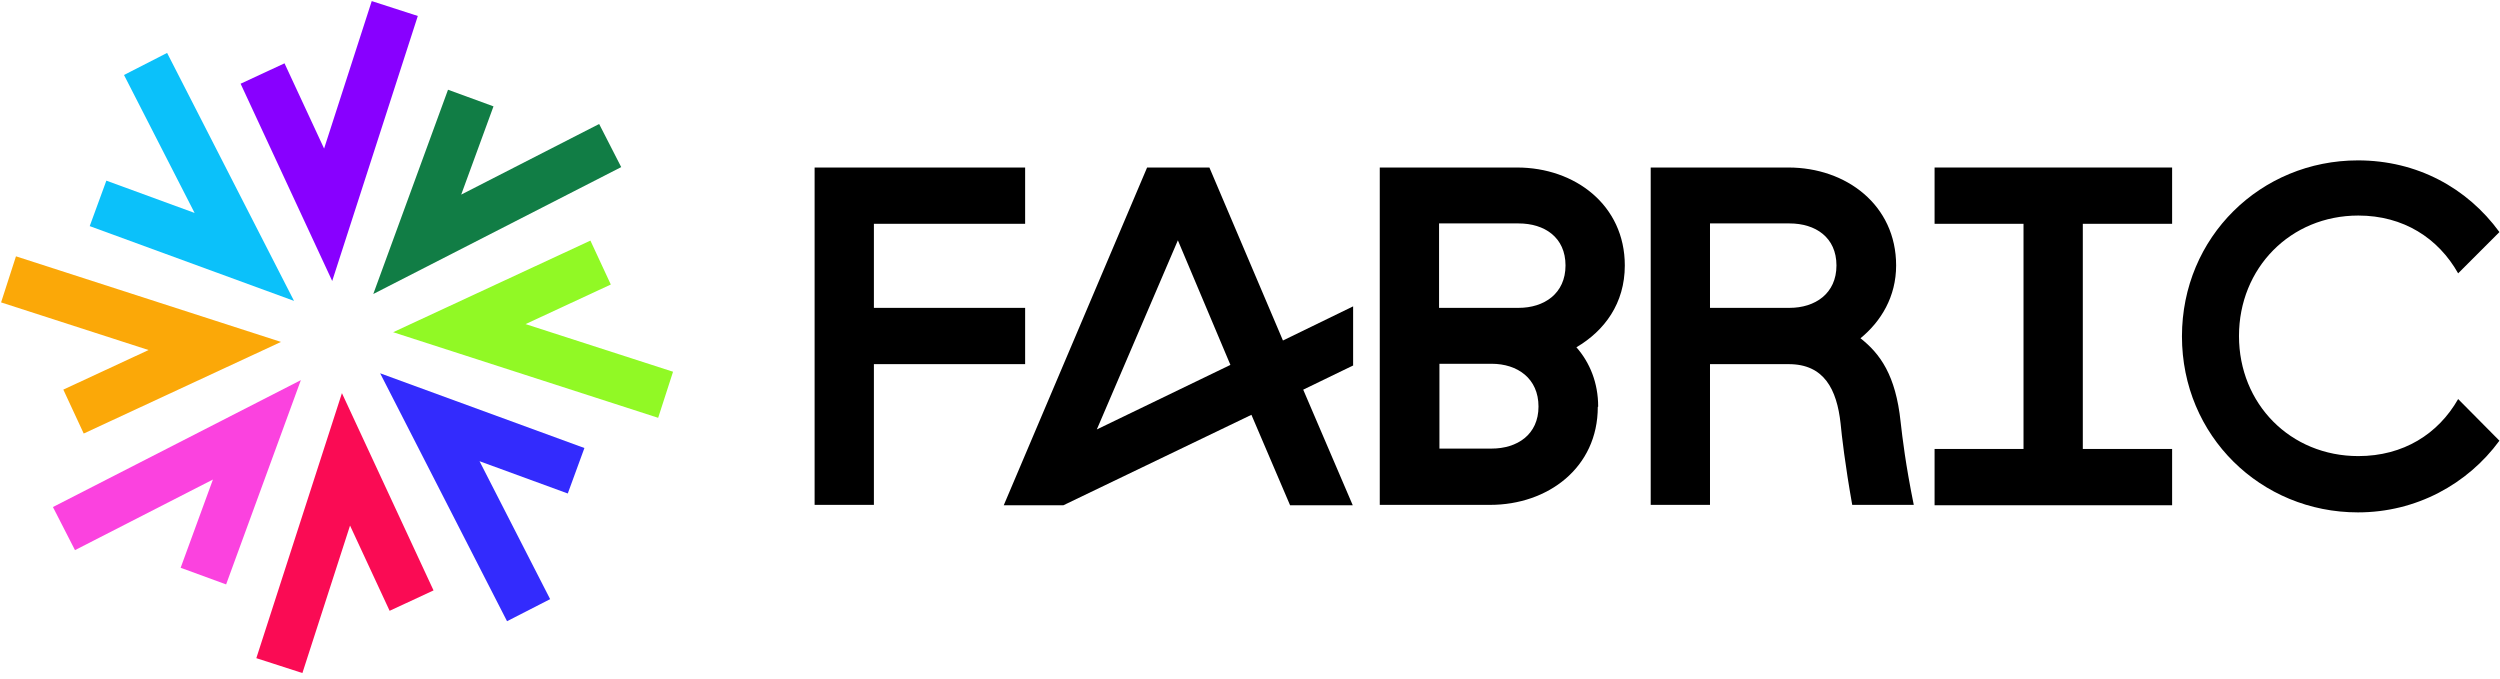 <?xml version="1.0" ?>
<svg xmlns="http://www.w3.org/2000/svg" viewBox="0 0 512 139" fill="none">
	<path fill-rule="evenodd" clip-rule="evenodd" d="M66.375 30.426L76.132 0.223L85.568 3.271L68.036 57.547L49.275 17.145L58.269 12.969L66.375 30.426Z" fill="#8800FF"/>
	<path fill-rule="evenodd" clip-rule="evenodd" d="M94.455 39.854L101.067 21.782L91.754 18.375L76.448 60.211L127.224 34.222L122.706 25.394L94.455 39.854Z" fill="#117D45"/>
	<path fill-rule="evenodd" clip-rule="evenodd" d="M107.636 66.375L125.093 58.269L120.917 49.275L80.514 68.036L134.791 85.568L137.839 76.132L107.636 66.375Z" fill="#91F925"/>
	<path fill-rule="evenodd" clip-rule="evenodd" d="M77.852 76.448L119.688 91.754L116.281 101.067L98.208 94.455L112.668 122.705L103.841 127.224L77.852 76.448Z" fill="#332BFD"/>
	<path fill-rule="evenodd" clip-rule="evenodd" d="M70.027 80.514L88.788 120.917L79.794 125.093L71.688 107.636L61.931 137.839L52.495 134.791L70.027 80.514Z" fill="#FA0B54"/>
	<path fill-rule="evenodd" clip-rule="evenodd" d="M61.615 77.851L46.309 119.687L36.996 116.28L43.608 98.207L15.357 112.667L10.839 103.84L61.615 77.851Z" fill="#FB42DF"/>
	<path fill-rule="evenodd" clip-rule="evenodd" d="M30.426 71.687L0.223 61.931L3.271 52.495L57.547 70.027L17.145 88.787L12.969 79.793L30.426 71.687Z" fill="#FBA808"/>
	<path fill-rule="evenodd" clip-rule="evenodd" d="M39.856 43.611L25.395 15.357L34.222 10.838L60.215 61.622L18.374 46.308L21.782 36.996L39.856 43.611Z" fill="#0BC1FA"/>
	<g clip-path="url(#clip0_1_64)">
		<path d="M166.832 34.307H209.947V45.835H178.974V63.05H209.947V74.578H178.974V103.398H166.832V34.307Z" fill="black"/>
		<path d="M277.042 74.886L266.898 79.804L277.042 103.475H264.208L256.292 84.954L217.788 103.475H205.568L234.926 34.307H247.684L262.748 69.737L277.119 62.743V74.886H277.042ZM224.628 87.951L251.988 74.732L241.229 49.217L224.628 87.951Z" fill="black"/>
		<path d="M327.228 83.34C327.228 95.79 317.006 103.398 305.171 103.398H282.576V34.307H310.704C322.54 34.307 332.761 41.992 332.761 54.366C332.761 62.128 328.611 67.738 322.847 71.12C325.614 74.271 327.305 78.421 327.305 83.263L327.228 83.34ZM311.012 45.758H294.719V63.05H311.012C316.238 63.05 320.618 60.13 320.618 54.366C320.618 48.602 316.314 45.758 311.012 45.758ZM305.478 74.501H294.795V91.87H305.478C310.704 91.87 315.085 89.027 315.085 83.263C315.085 77.499 310.781 74.501 305.478 74.501Z" fill="black"/>
		<path d="M350.207 74.578V103.398H338.064V34.307H366.27C378.105 34.307 388.327 41.992 388.327 54.366C388.327 60.745 385.252 65.817 381.025 69.275C385.022 72.426 388.25 76.807 389.249 86.414C389.633 89.795 390.248 95.021 391.939 103.398H379.335C377.874 95.175 377.183 89.18 376.952 86.721C376.184 79.728 373.571 74.578 366.346 74.578H350.207ZM366.5 45.758H350.207V63.05H366.5C371.726 63.05 376.107 60.13 376.107 54.366C376.107 48.602 371.803 45.758 366.5 45.758Z" fill="black"/>
		<path d="M396.202 103.475V91.947H414.416V45.835H396.202V34.307H444.85V45.835H426.559V91.947H444.85V103.475H396.202Z" fill="black"/>
		<path d="M511.882 90.256C505.349 99.171 494.82 104.936 482.908 104.936C463.003 104.936 446.864 89.257 446.864 68.891C446.864 48.525 463.003 32.847 482.908 32.847C494.974 32.847 505.272 38.457 511.882 47.526L503.428 55.98C499.355 48.755 492.207 44.144 482.985 44.144C469.074 44.144 458.545 54.904 458.545 68.814C458.545 82.725 469.074 93.407 482.985 93.407C492.207 93.407 499.355 88.873 503.428 81.726L511.882 90.256Z" fill="black"/>
	</g>
	<defs>
		<clipPath id="clip0_1_64">
			<rect width="345.169" height="72.374" fill="white" transform="translate(166.832 32.847)"/>
		</clipPath>
	</defs>
</svg>